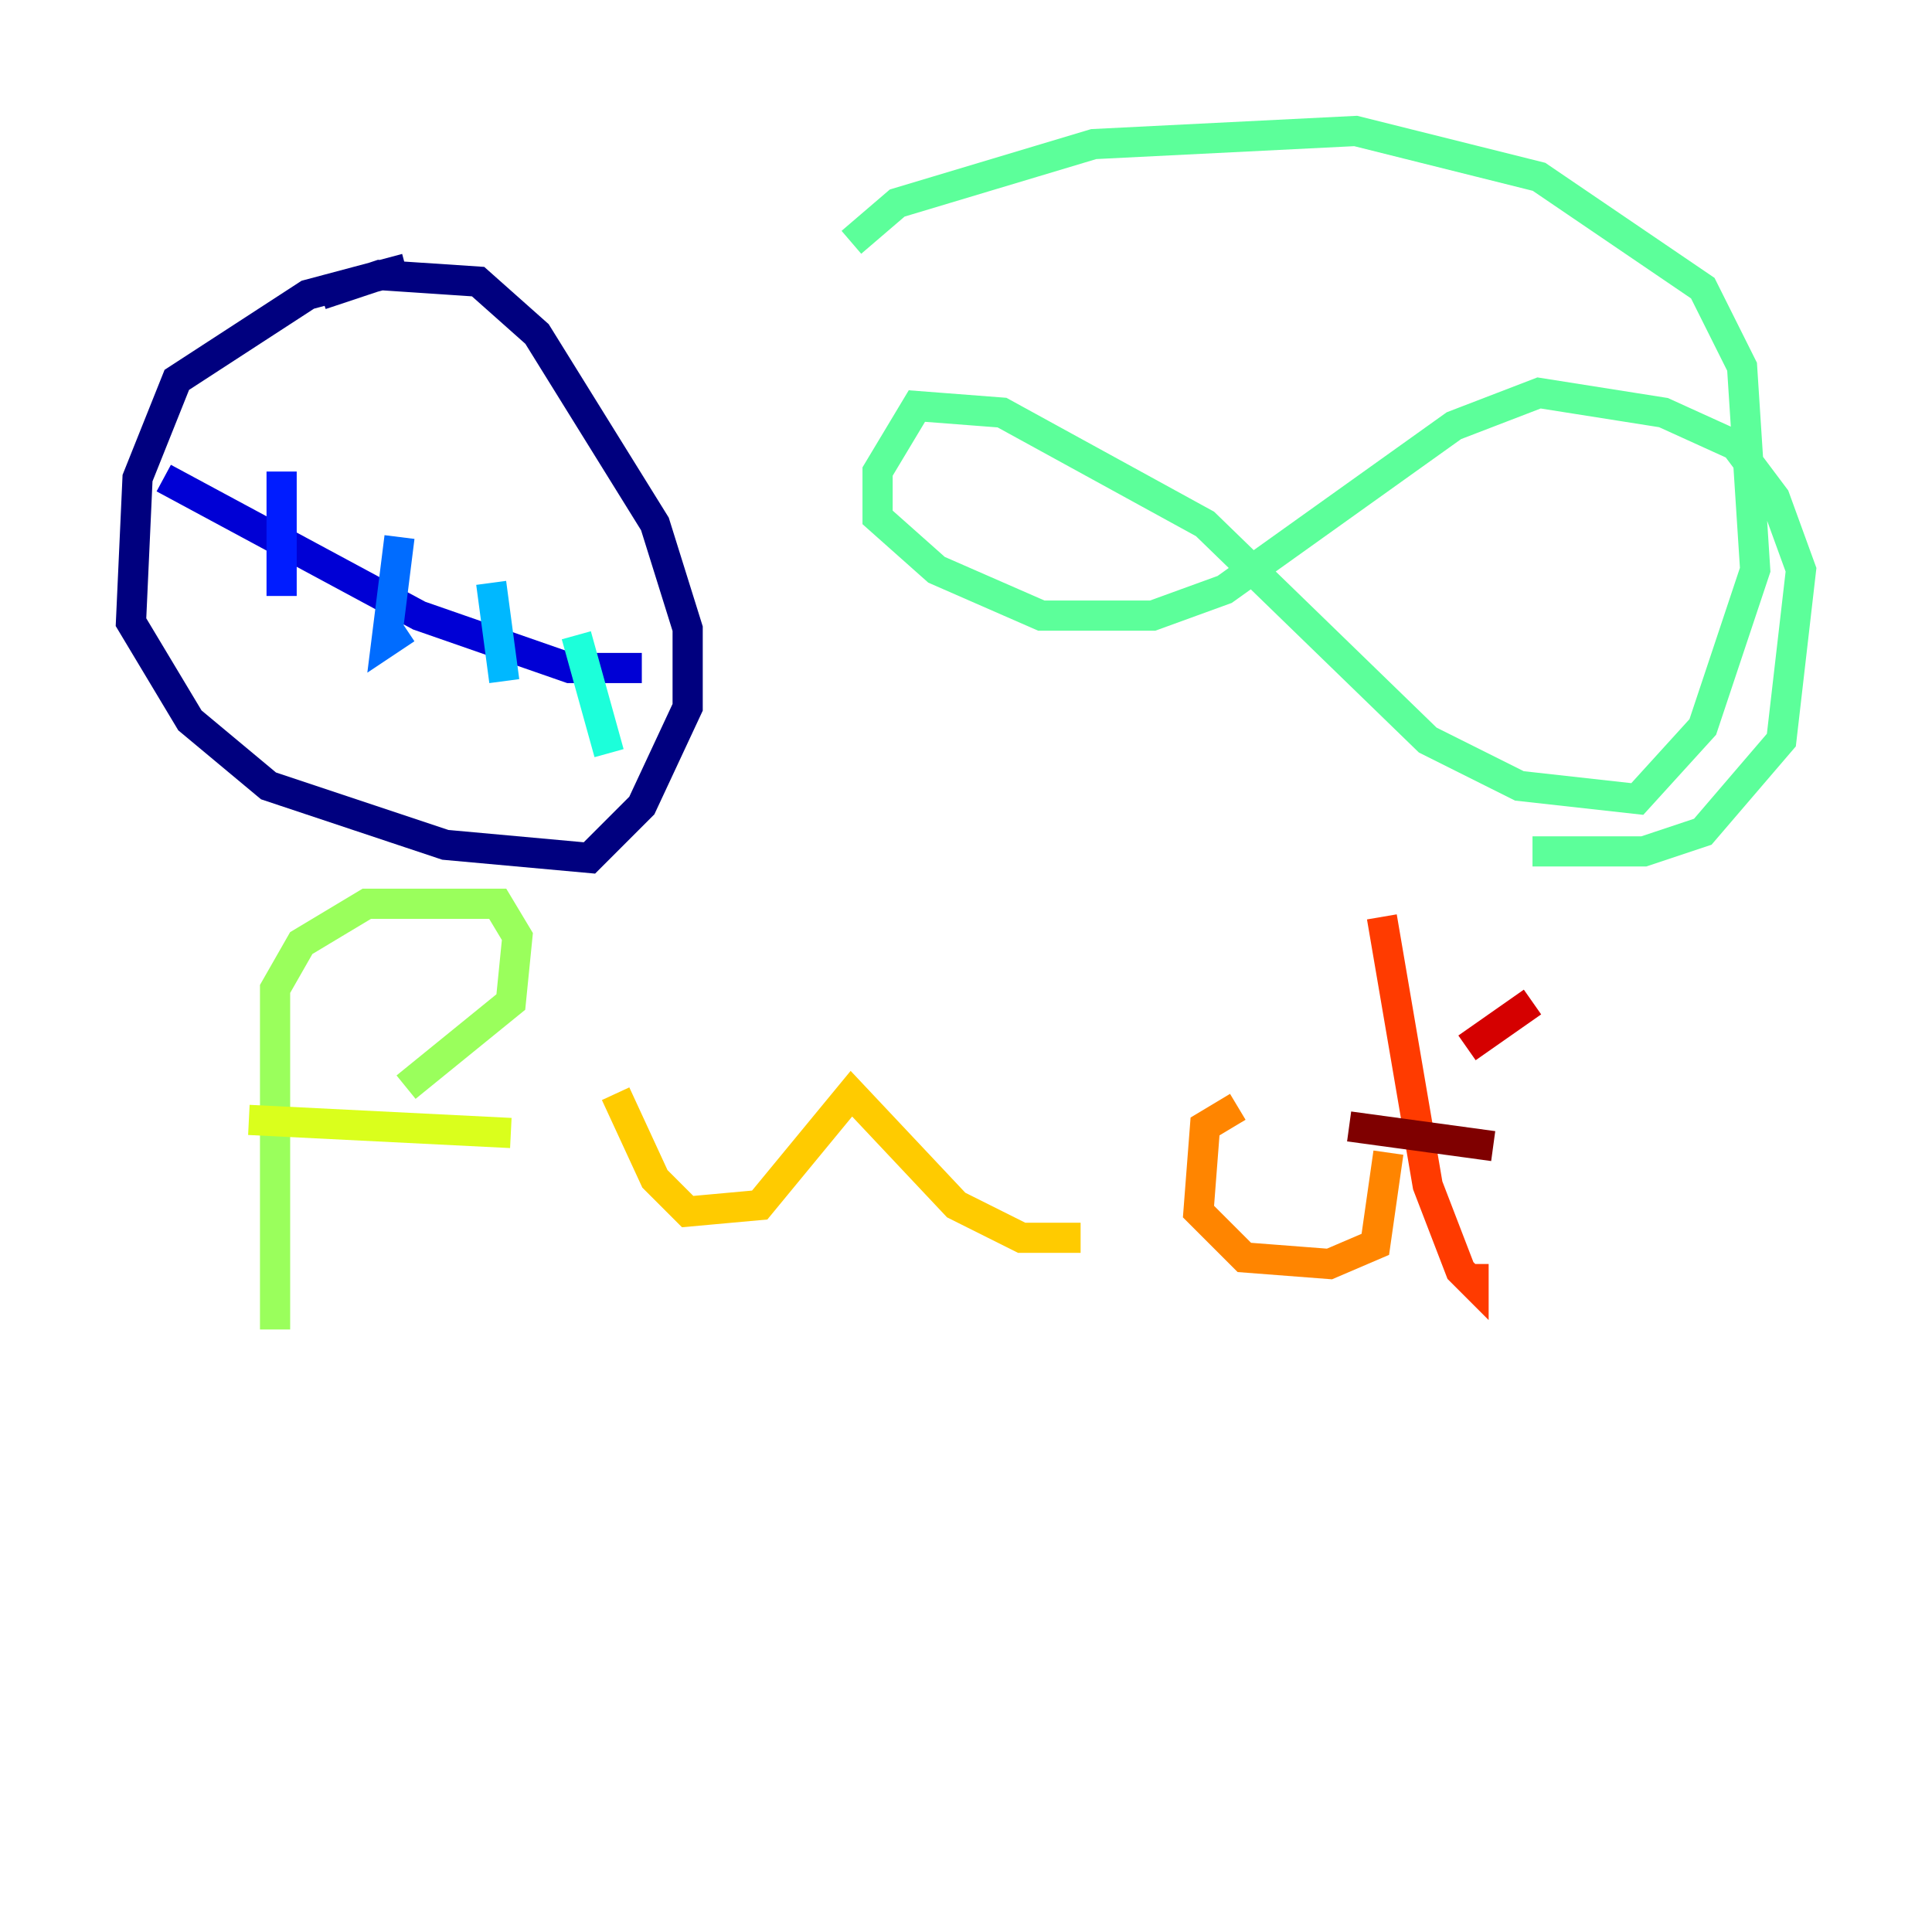 <?xml version="1.0" encoding="utf-8" ?>
<svg baseProfile="tiny" height="128" version="1.2" viewBox="0,0,128,128" width="128" xmlns="http://www.w3.org/2000/svg" xmlns:ev="http://www.w3.org/2001/xml-events" xmlns:xlink="http://www.w3.org/1999/xlink"><defs /><polyline fill="none" points="26.902,17.79 20.393,19.525 11.715,25.166 9.112,31.675 8.678,41.22 12.583,47.729 17.79,52.068 29.505,55.973 39.051,56.841 42.522,53.37 45.559,46.861 45.559,41.654 43.39,34.712 35.58,22.129 31.675,18.658 25.166,18.224 21.261,19.525" stroke="#00007f" stroke-width="2" /><polyline fill="none" points="10.848,31.675 27.77,40.786 37.749,44.258 42.522,44.258" stroke="#0000d5" stroke-width="2" /><polyline fill="none" points="18.658,31.241 18.658,39.485" stroke="#001cff" stroke-width="2" /><polyline fill="none" points="26.468,35.58 25.6,42.522 26.902,41.654" stroke="#006cff" stroke-width="2" /><polyline fill="none" points="32.542,38.617 33.41,45.125" stroke="#00b8ff" stroke-width="2" /><polyline fill="none" points="38.183,42.088 40.352,49.898" stroke="#1cffda" stroke-width="2" /><polyline fill="none" points="56.407,16.054 59.444,13.451 72.461,9.546 89.817,8.678 101.966,11.715 112.814,19.091 115.417,24.298 116.285,37.749 112.814,48.163 108.475,52.936 100.664,52.068 94.59,49.031 79.837,34.712 66.386,27.336 60.746,26.902 58.142,31.241 58.142,34.278 62.047,37.749 68.99,40.786 76.366,40.786 81.139,39.051 96.325,28.203 101.966,26.034 110.21,27.336 114.983,29.505 117.586,32.976 119.322,37.749 118.02,49.031 112.814,55.105 108.909,56.407 101.532,56.407" stroke="#5cff9a" stroke-width="2" /><polyline fill="none" points="18.224,88.081 18.224,65.519 19.959,62.481 24.298,59.878 32.976,59.878 34.278,62.047 33.844,66.386 26.902,72.027" stroke="#9aff5c" stroke-width="2" /><polyline fill="none" points="16.488,74.197 33.844,75.064" stroke="#daff1c" stroke-width="2" /><polyline fill="none" points="40.786,72.461 43.39,78.102 45.559,80.271 50.332,79.837 56.407,72.461 63.349,79.837 67.688,82.007 71.593,82.007" stroke="#ffcb00" stroke-width="2" /><polyline fill="none" points="82.007,73.329 79.837,74.63 79.403,80.271 82.441,83.308 88.081,83.742 91.119,82.441 91.986,76.366" stroke="#ff8500" stroke-width="2" /><polyline fill="none" points="91.552,60.746 94.59,78.536 96.759,84.176 97.627,85.044 97.627,83.742" stroke="#ff3b00" stroke-width="2" /><polyline fill="none" points="97.193,69.424 101.532,66.386" stroke="#d50000" stroke-width="2" /><polyline fill="none" points="89.383,74.63 98.929,75.932" stroke="#7f0000" stroke-width="2" /></svg>